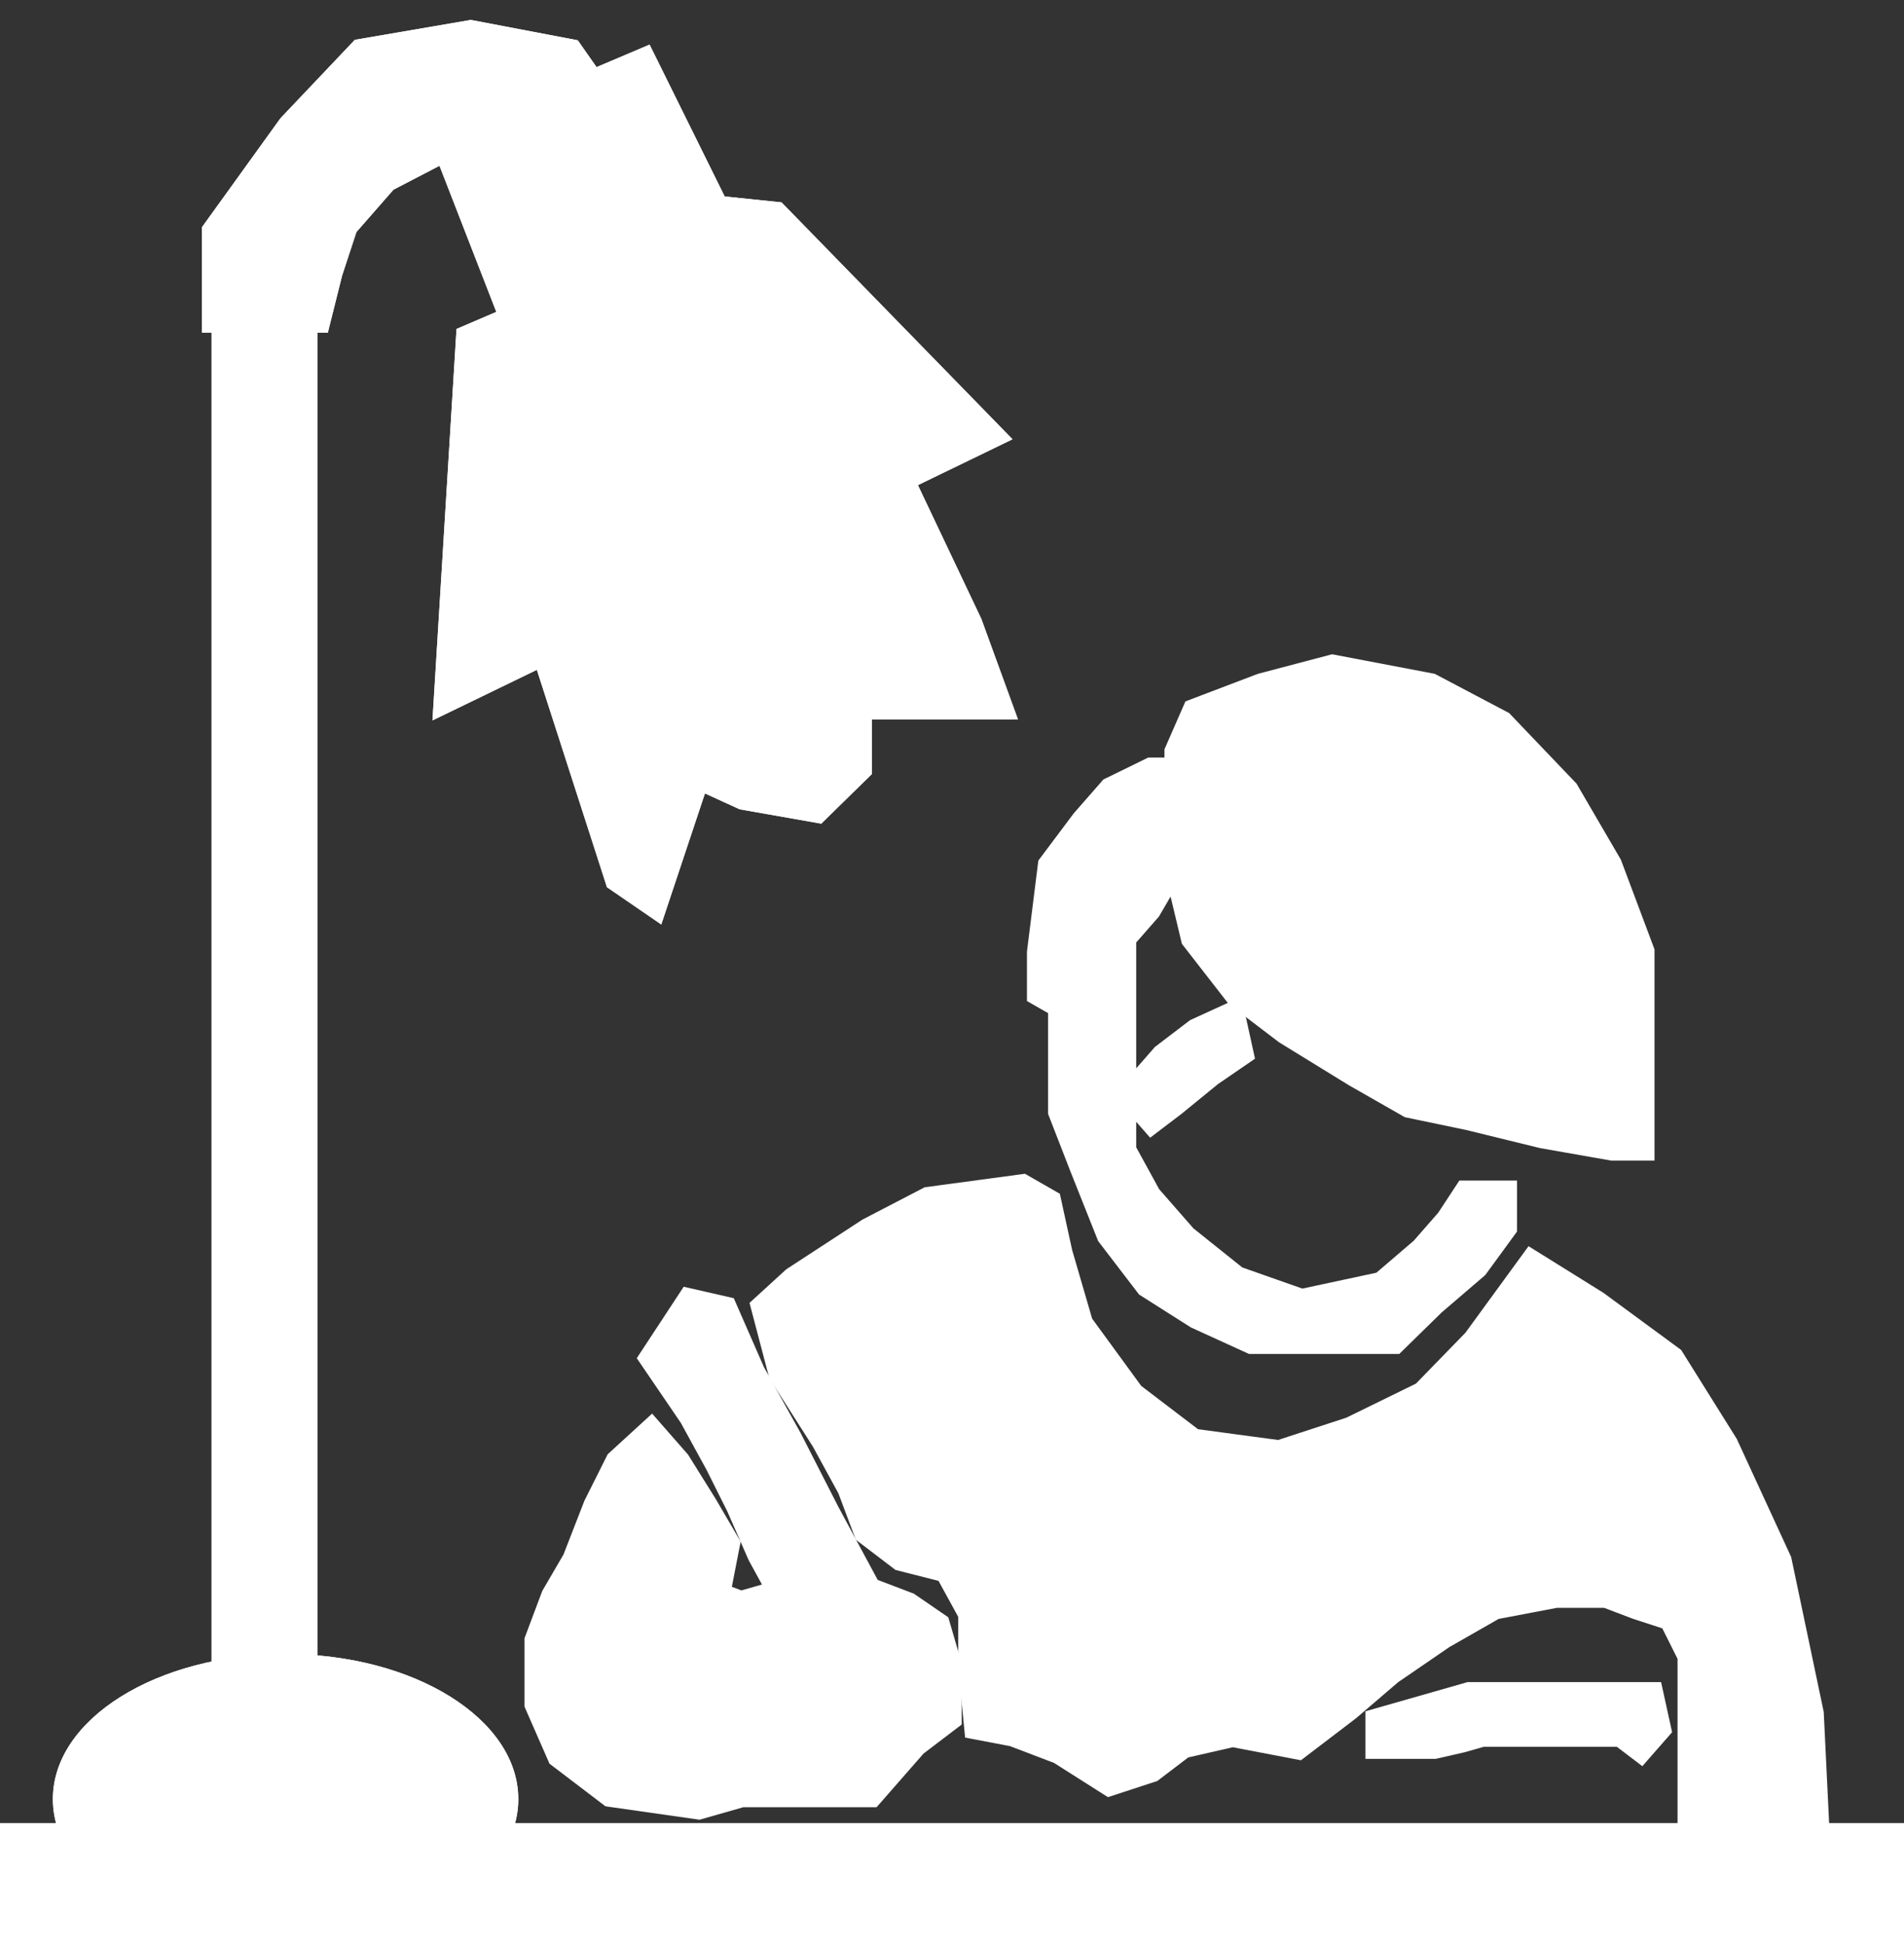 
<svg width="47" height="48" viewBox="0 0 47 48" fill="none" xmlns="http://www.w3.org/2000/svg">
<rect x="0" y="0" width="47" height="48" fill="#333333" stroke="none"/>
<path d="M5.482 5.775V7.714H7.702L7.963 6.67L8.355 5.476L9.399 4.283L10.835 3.537L12.141 3.238L14.491 2.194L13.969 1.448L11.618 1L9.007 1.448L7.31 3.238L5.482 5.775Z" fill="white" stroke="white"/>
<path d="M12.793 7.714L11.227 3.686L15.796 1.746L17.493 5.178L12.793 7.714Z" fill="white"/>
<path d="M11.879 3.387L11.227 3.686M11.227 3.686L12.793 7.714L17.493 5.178L15.796 1.746L11.227 3.686Z" stroke="white"/>
<rect y="45.016" width="47" height="2.984" fill="white"/>
<rect x="5.223" y="44.418" width="36.705" height="2.611" transform="rotate(-90 5.223 44.418)" fill="white"/>
<path d="M12.794 44.419C12.794 46.397 10.222 48 7.049 48C3.877 48 1.305 46.397 1.305 44.419C1.305 42.441 3.877 40.838 7.049 40.838C10.222 40.838 12.794 42.441 12.794 44.419Z" fill="white"/>
<path d="M11.749 8.46L12.793 8.012L17.624 5.326L19.06 5.475L24.152 10.698L11.227 16.964L11.749 8.46Z" fill="white" stroke="white"/>
<path d="M15.406 21.589L13.578 15.919L22.064 11.891L23.762 15.472L24.414 17.262H23.239H21.02V18.903L20.106 19.799L18.409 19.5L17.103 18.903L16.059 22.037L15.406 21.589Z" fill="white" stroke="white"/>
<path d="M5.482 5.775V7.714H7.702L7.963 6.67L8.355 5.476L9.399 4.283L10.835 3.537L12.141 3.238L14.491 2.194L13.969 1.448L11.618 1L9.007 1.448L7.31 3.238L5.482 5.775Z" fill="white" stroke="white"/>
<path d="M12.793 7.714L11.227 3.686L15.796 1.746L17.493 5.178L12.793 7.714Z" fill="white"/>
<path d="M11.879 3.387L11.227 3.686M11.227 3.686L12.793 7.714L17.493 5.178L15.796 1.746L11.227 3.686Z" stroke="white"/>
<rect y="45.016" width="47" height="2.984" fill="white"/>
<rect x="5.223" y="44.418" width="36.705" height="2.611" transform="rotate(-90 5.223 44.418)" fill="white"/>
<path d="M12.794 44.419C12.794 46.397 10.222 48 7.049 48C3.877 48 1.305 46.397 1.305 44.419C1.305 42.441 3.877 40.838 7.049 40.838C10.222 40.838 12.794 42.441 12.794 44.419Z" fill="white"/>
<path d="M11.749 8.46L12.793 8.012L17.624 5.326L19.06 5.475L24.152 10.698L11.227 16.964L11.749 8.46Z" fill="white" stroke="white"/>
<path d="M15.406 21.589L13.578 15.919L22.064 11.891L23.762 15.472L24.414 17.262H23.239H21.02V18.903L20.106 19.799L18.409 19.5L17.103 18.903L16.059 22.037L15.406 21.589Z" fill="white" stroke="white"/>
<path d="M17.104 32.334L16.32 33.528L17.234 34.87L17.887 36.064L18.409 37.109L18.931 38.302L19.584 39.496L21.281 39.347L20.237 37.407L19.323 35.617L18.409 33.975L17.756 32.483L17.104 32.334Z" fill="white" stroke="white"/>
<path d="M18.278 39.793L19.322 39.495H20.106H21.542L22.325 39.793L22.978 40.241L23.239 41.136V42.33L22.456 42.926L21.933 43.523L21.411 44.12H20.106H18.278L17.233 44.418L15.145 44.12L13.97 43.225L13.447 42.031V40.539L13.839 39.495L14.361 38.599L14.883 37.257L15.406 36.212L16.058 35.615L16.581 36.212L17.233 37.257L17.756 38.152L17.494 39.495L18.278 39.793Z" fill="white" stroke="white"/>
<path d="M36.294 42.031L34.205 42.628V42.926H34.597H35.38L36.033 42.777L36.555 42.628H37.599H38.644H40.08L40.472 42.926L40.733 42.628L40.602 42.031H38.775H36.294Z" fill="white" stroke="white"/>
<path d="M44.651 45.016H41.91V42.33V40.838L41.388 39.793L40.474 39.495L39.69 39.197H38.385L36.818 39.495L35.513 40.241L34.207 41.136L33.163 42.031L31.988 42.927L30.421 42.628L29.115 42.927L28.332 43.523L27.418 43.822L26.243 43.076L25.068 42.628L24.285 42.479L24.154 41.136V39.793L23.501 38.6L22.326 38.301L21.543 37.704L21.151 36.66L20.499 35.466L19.454 33.825L19.062 32.333L19.715 31.736L21.543 30.543L22.979 29.797L25.199 29.498L25.721 29.797L25.982 30.99L26.504 32.781L27.81 34.571L29.376 35.765L31.596 36.063L33.424 35.466L35.251 34.571L36.557 33.228L37.862 31.438L39.299 32.333L41.126 33.676L42.432 35.765L43.737 38.6L44.521 42.33L44.651 45.016Z" fill="white" stroke="white"/>
<path d="M28.852 26.216L28.199 26.962V27.111L28.46 27.409L28.852 27.111L29.766 26.365L30.419 25.917L30.288 25.32L29.635 25.619L28.852 26.216Z" fill="white" stroke="white"/>
<path d="M29.636 23.082L29.244 21.441H28.722L28.2 22.336L27.547 23.082V24.425V26.364V28.453L28.2 29.647L29.113 30.691L30.419 31.736L32.116 32.333L34.205 31.885L35.25 30.99L35.902 30.244L36.294 29.647H36.947V30.244L36.294 31.139L35.25 32.034L34.336 32.929H32.9H30.941L29.636 32.333L28.461 31.587L27.547 30.393L26.894 28.752L26.372 27.409V25.917V24.723L25.85 24.425V23.529L26.111 21.441L26.894 20.396L27.547 19.65L28.461 19.203H29.244V18.606L29.636 17.71L31.202 17.114L32.9 16.666L35.25 17.114L36.947 18.009L38.514 19.65L39.558 21.441L40.341 23.529V25.917V28.155H39.819L38.122 27.857L36.294 27.409L34.858 27.11L33.552 26.364L31.855 25.32L30.68 24.425L29.636 23.082Z" fill="white" stroke="white"/>
</svg>
